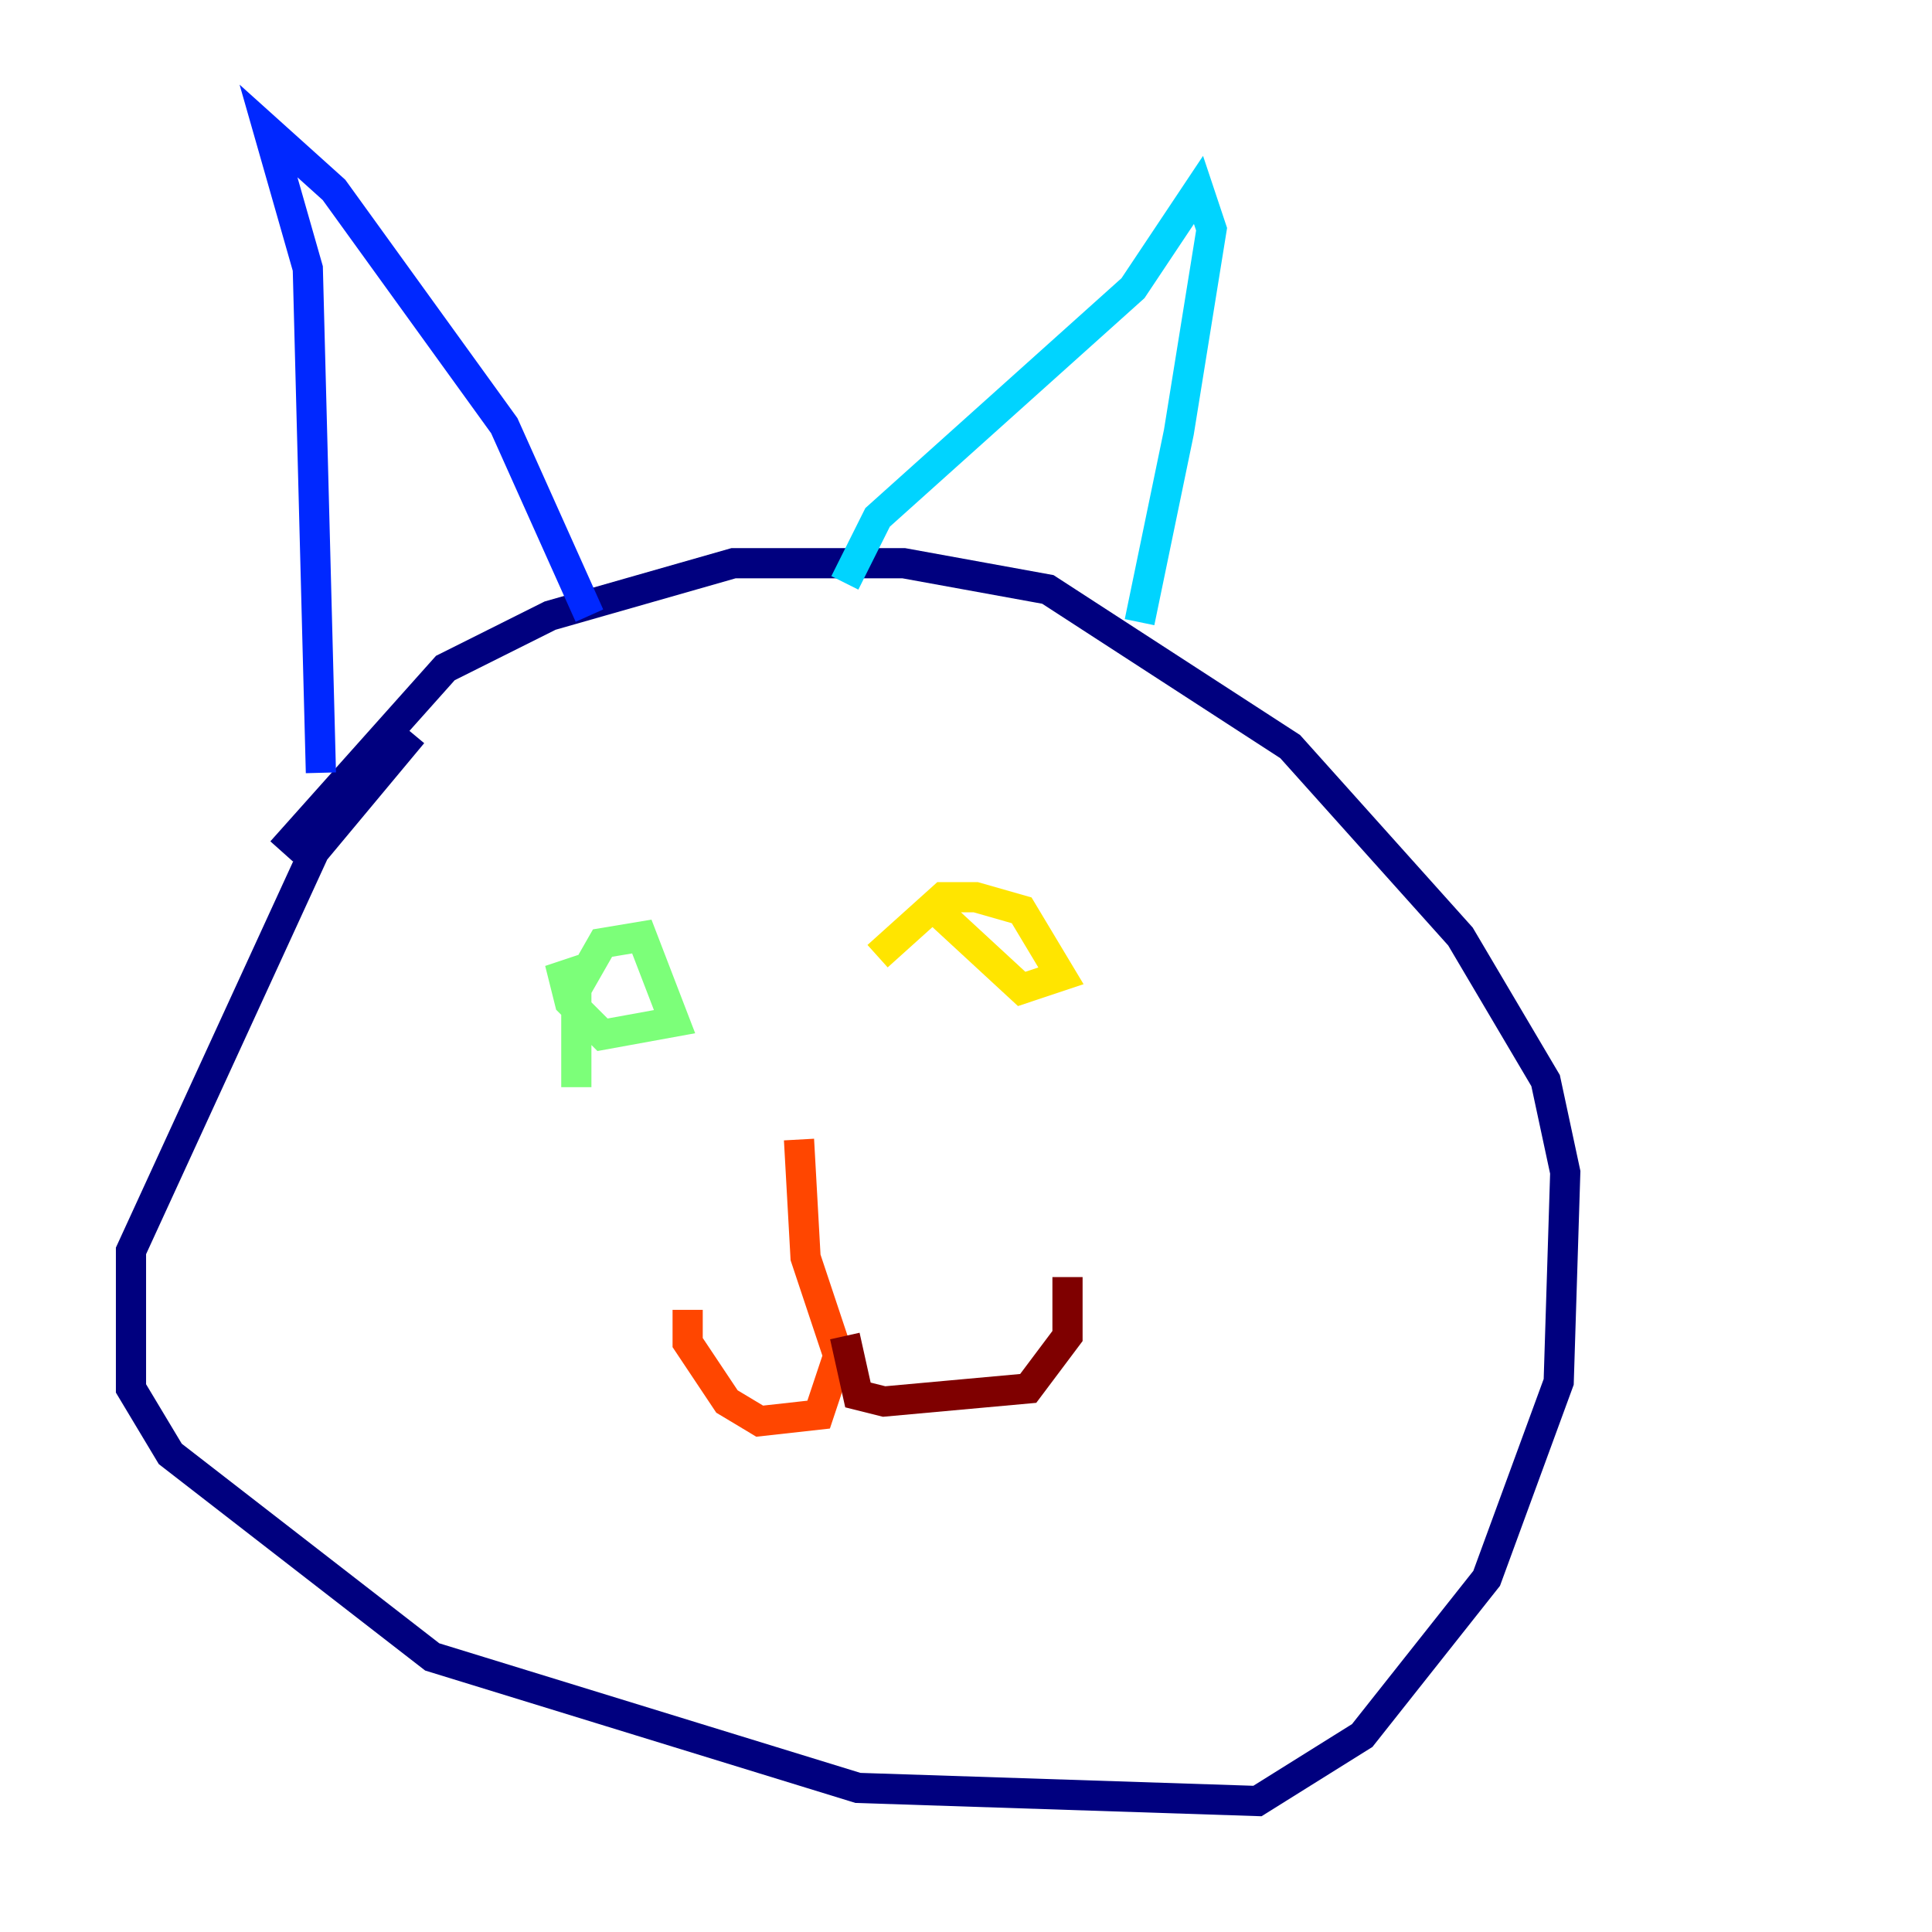 <?xml version="1.0" encoding="utf-8" ?>
<svg baseProfile="tiny" height="128" version="1.2" viewBox="0,0,128,128" width="128" xmlns="http://www.w3.org/2000/svg" xmlns:ev="http://www.w3.org/2001/xml-events" xmlns:xlink="http://www.w3.org/1999/xlink"><defs /><polyline fill="none" points="27.336,48.597 20.827,56.407 8.678,82.875 8.678,91.986 11.281,96.325 28.637,109.776 56.841,118.454 83.308,119.322 90.251,114.983 98.495,104.57 103.268,91.552 103.702,77.668 102.4,71.593 96.759,62.047 85.478,49.464 69.424,39.051 59.878,37.315 48.597,37.315 36.447,40.786 29.505,44.258 18.658,56.407" stroke="#00007f" stroke-width="2" /><polyline fill="none" points="21.261,51.2 20.393,17.79 17.79,8.678 22.129,12.583 33.41,28.203 39.051,40.786" stroke="#0028ff" stroke-width="2" /><polyline fill="none" points="55.973,38.617 58.142,34.278 75.064,19.091 79.403,12.583 80.271,15.186 78.102,28.637 75.498,41.22" stroke="#00d4ff" stroke-width="2" /><polyline fill="none" points="38.183,72.027 38.183,65.519 39.919,62.481 42.522,62.047 44.691,67.688 39.919,68.556 37.749,66.386 37.315,64.651 38.617,64.217" stroke="#7cff79" stroke-width="2" /><polyline fill="none" points="58.142,63.349 62.481,59.444 64.651,59.444 67.688,60.312 70.291,64.651 67.688,65.519 62.047,60.312" stroke="#ffe500" stroke-width="2" /><polyline fill="none" points="52.936,75.498 53.37,83.308 55.539,89.817 54.237,93.722 50.332,94.156 48.163,92.854 45.559,88.949 45.559,86.78" stroke="#ff4600" stroke-width="2" /><polyline fill="none" points="55.973,88.515 56.841,92.42 58.576,92.854 68.122,91.986 70.725,88.515 70.725,84.61" stroke="#7f0000" stroke-width="2" /></svg>